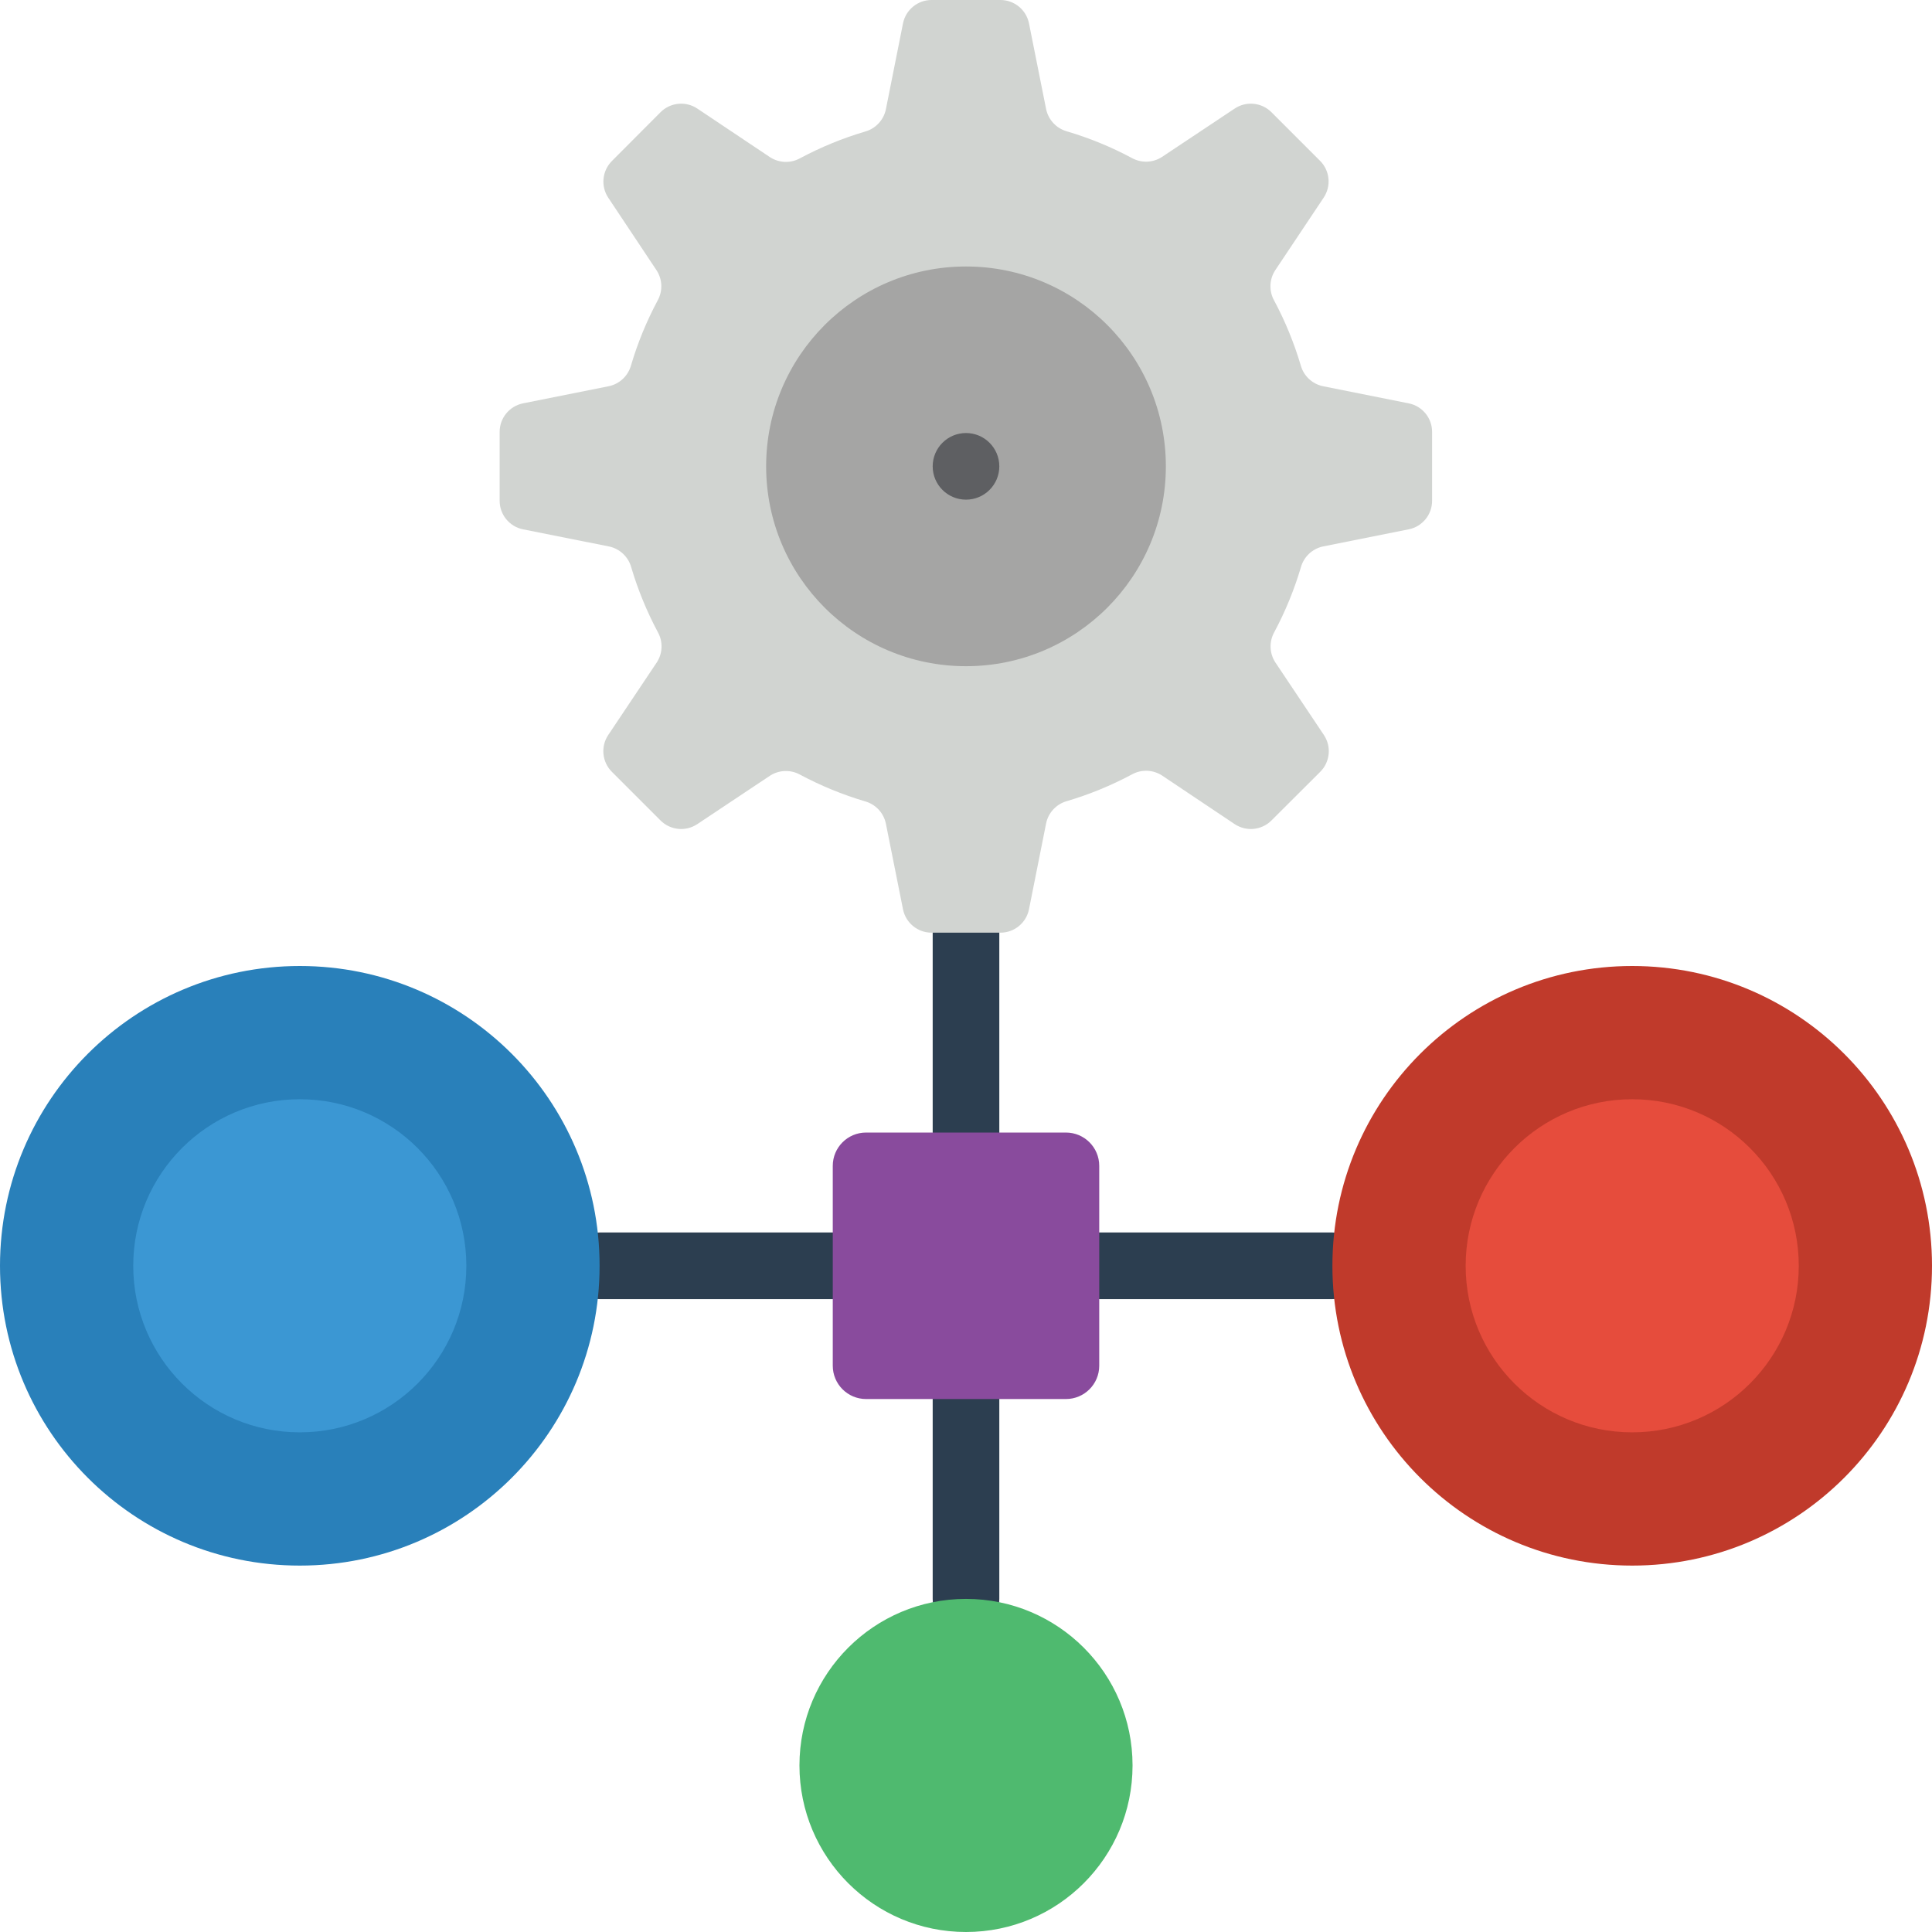 <svg height="512pt" viewBox="0 0 512 512" width="512pt" xmlns="http://www.w3.org/2000/svg"><g fill="#2c3e50"><path d="m256 308.965c-4.875 0-8.828-3.953-8.828-8.828v-52.965c0-4.875 3.953-8.828 8.828-8.828s8.828 3.953 8.828 8.828v52.965c0 4.875-3.953 8.828-8.828 8.828zm0 0"/><path d="m256 432.551c-4.875 0-8.828-3.953-8.828-8.828v-52.965c0-4.875 3.953-8.828 8.828-8.828s8.828 3.953 8.828 8.828v52.965c0 4.875-3.953 8.828-8.828 8.828zm0 0"/><path d="m353.102 344.277h-61.793c-4.875 0-8.824-3.953-8.824-8.828s3.949-8.828 8.824-8.828h61.793c4.879 0 8.828 3.953 8.828 8.828s-3.949 8.828-8.828 8.828zm0 0"/><path d="m220.691 344.277h-61.793c-4.879 0-8.828-3.953-8.828-8.828s3.949-8.828 8.828-8.828h61.793c4.875 0 8.824 3.953 8.824 8.828s-3.949 8.828-8.824 8.828zm0 0"/></g><path d="m344.754 150.324c-1.766 5.965-4.133 11.73-7.062 17.215-1.398 2.516-1.289 5.598.289 8.008l12.863 19.234c2.047 3.062 1.645 7.148-.961 9.754l-12.934 12.898c-2.605 2.605-6.691 3.008-9.754.961l-19.234-12.871c-2.41-1.57-5.492-1.68-8.008-.281-5.484 2.93-11.25 5.297-17.215 7.062-2.781.777-4.898 3.035-5.5 5.859l-4.547 22.828c-.734 3.598-3.898 6.184-7.574 6.18h-18.234c-3.676.004-6.84-2.582-7.574-6.18l-4.547-22.766c-.602-2.824-2.719-5.082-5.5-5.859-5.965-1.766-11.73-4.133-17.215-7.062-2.516-1.398-5.598-1.289-8.008.281l-19.234 12.809c-3.062 2.047-7.148 1.645-9.754-.961l-12.898-12.898c-2.605-2.605-3.008-6.691-.961-9.754l12.863-19.234c1.578-2.41 1.688-5.492.289-8.008-2.93-5.484-5.297-11.25-7.062-17.215-.777-2.781-3.035-4.898-5.859-5.5l-22.828-4.547c-3.598-.734-6.184-3.898-6.18-7.57v-18.238c-.004-3.676 2.582-6.84 6.18-7.574l22.766-4.547c2.824-.602 5.082-2.719 5.863-5.5 1.762-5.961 4.129-11.73 7.059-17.215 1.402-2.516 1.289-5.598-.289-8.004l-12.801-19.238c-2.023-3.055-1.621-7.109.961-9.711l12.898-12.941c2.605-2.605 6.691-3.008 9.754-.961l19.234 12.863c2.41 1.578 5.492 1.688 8.008.289 5.484-2.93 11.25-5.297 17.215-7.062 2.781-.777 4.898-3.035 5.5-5.859l4.547-22.828c.734-3.598 3.898-6.184 7.574-6.18h18.234c3.676-.004 6.84 2.582 7.574 6.18l4.547 22.766c.602 2.824 2.719 5.082 5.5 5.863 5.965 1.762 11.73 4.129 17.215 7.062 2.516 1.398 5.598 1.285 8.008-.293l19.234-12.801c3.062-2.047 7.148-1.645 9.754.961l12.898 12.898c2.582 2.598 2.984 6.656.961 9.711l-12.863 19.281c-1.578 2.406-1.688 5.488-.289 8.004 2.93 5.484 5.297 11.254 7.062 17.215.777 2.781 3.035 4.898 5.859 5.5l22.766 4.547c3.602.734 6.184 3.898 6.18 7.574v18.238c.004 3.672-2.578 6.836-6.18 7.57l-22.766 4.547c-2.809.613-5.051 2.73-5.824 5.5zm0 0" fill="#d1d4d1"/><path d="m308.965 123.586c0 29.254-23.711 52.965-52.965 52.965s-52.965-23.711-52.965-52.965c0-29.25 23.711-52.965 52.965-52.965s52.965 23.715 52.965 52.965zm0 0" fill="#a5a5a4"/><path d="m264.828 123.586c0 4.875-3.953 8.828-8.828 8.828s-8.828-3.953-8.828-8.828 3.953-8.828 8.828-8.828 8.828 3.953 8.828 8.828zm0 0" fill="#5e5f62"/><path d="m300.137 467.863c0 24.375-19.762 44.137-44.137 44.137s-44.137-19.762-44.137-44.137c0-24.379 19.762-44.141 44.137-44.141s44.137 19.762 44.137 44.141zm0 0" fill="#4fba6f"/><path d="m158.898 335.449c0 43.879-35.57 79.449-79.449 79.449-43.879 0-79.449-35.57-79.449-79.449 0-43.879 35.57-79.449 79.449-79.449 43.879 0 79.449 35.57 79.449 79.449zm0 0" fill="#2980ba"/><path d="m123.586 335.449c0 24.375-19.762 44.137-44.137 44.137-24.379 0-44.141-19.762-44.141-44.137 0-24.379 19.762-44.141 44.141-44.141 24.375 0 44.137 19.762 44.137 44.141zm0 0" fill="#3b97d3"/><path d="m512 335.449c0 43.879-35.57 79.449-79.449 79.449-43.879 0-79.449-35.57-79.449-79.449 0-43.879 35.57-79.449 79.449-79.449 43.879 0 79.449 35.57 79.449 79.449zm0 0" fill="#c03a2b"/><path d="m476.691 335.449c0 24.375-19.762 44.137-44.141 44.137-24.375 0-44.137-19.762-44.137-44.137 0-24.379 19.762-44.141 44.137-44.141 24.379 0 44.141 19.762 44.141 44.141zm0 0" fill="#e64c3c"/><path d="m229.516 300.137h52.969c4.875 0 8.824 3.953 8.824 8.828v52.965c0 4.875-3.949 8.828-8.824 8.828h-52.969c-4.875 0-8.824-3.953-8.824-8.828v-52.965c0-4.875 3.949-8.828 8.824-8.828zm0 0" fill="#894b9d"/></svg>